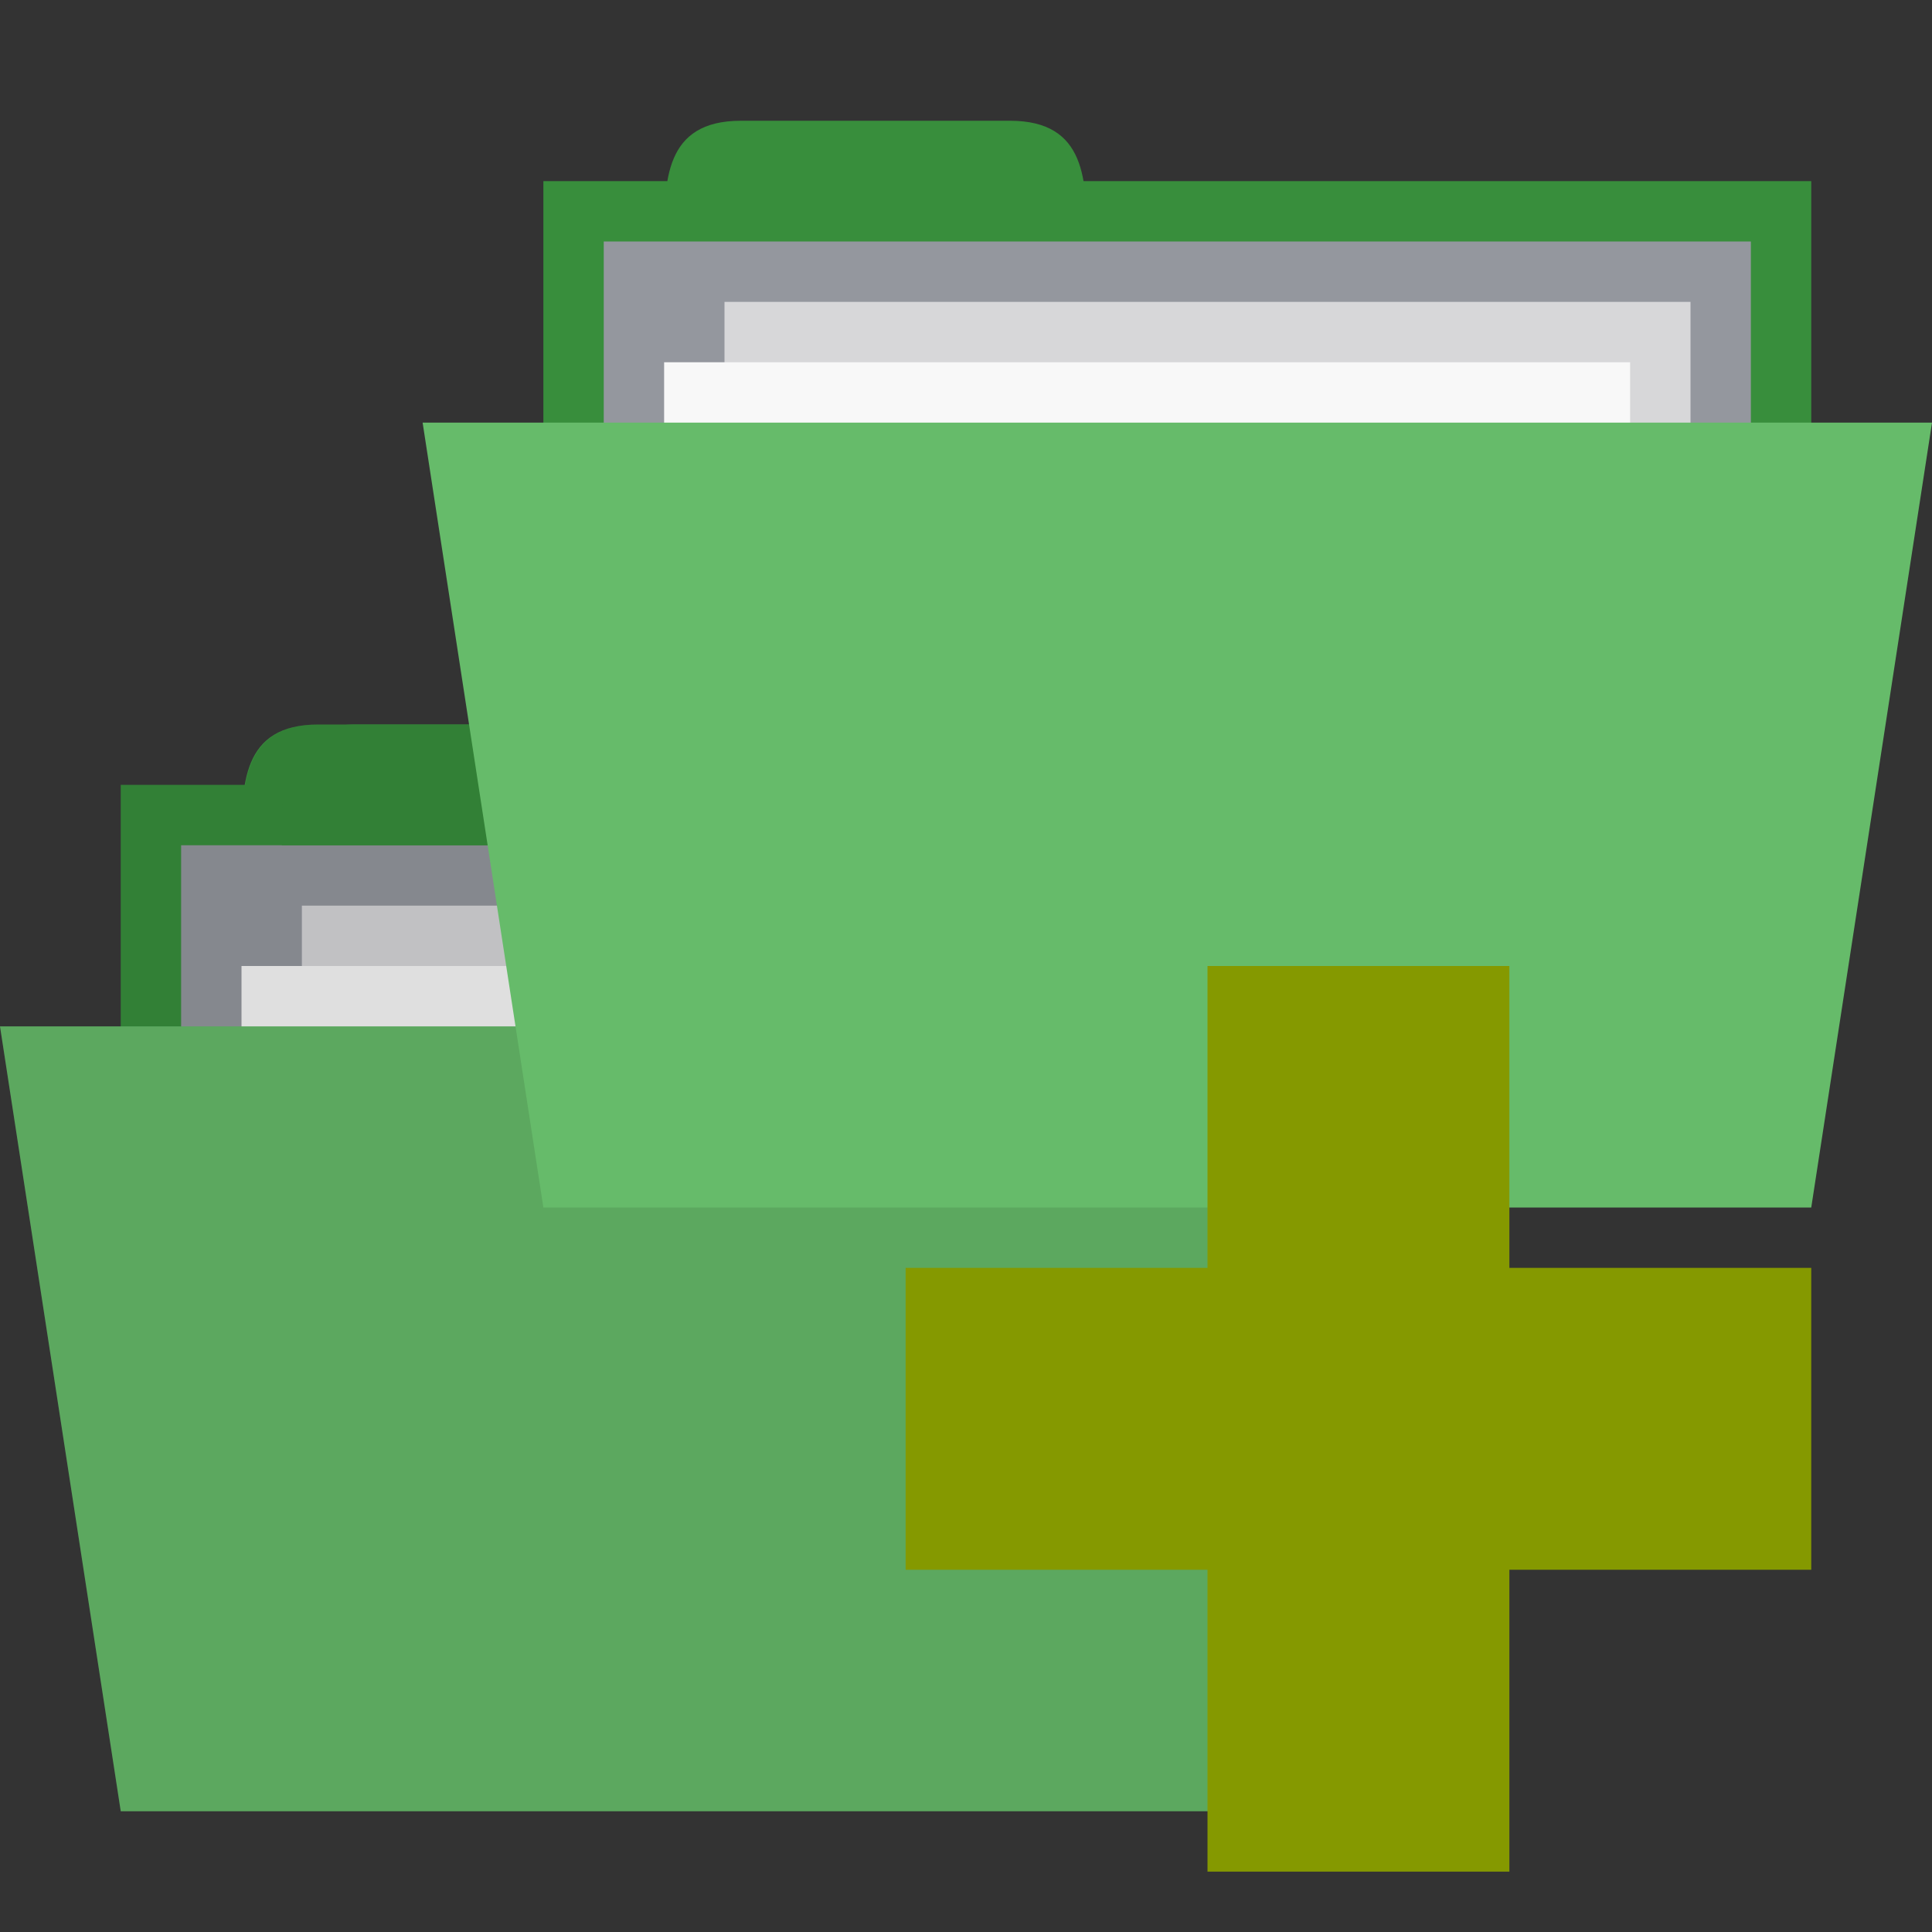 <?xml version="1.0" encoding="UTF-8" standalone="no"?>
<svg
   xmlns:dc="http://purl.org/dc/elements/1.1/"
   xmlns:cc="http://creativecommons.org/ns#"
   xmlns:rdf="http://www.w3.org/1999/02/22-rdf-syntax-ns#"
   xmlns:svg="http://www.w3.org/2000/svg"
   xmlns="http://www.w3.org/2000/svg"
   xmlns:sodipodi="http://sodipodi.sourceforge.net/DTD/sodipodi-0.dtd"
   xmlns:inkscape="http://www.inkscape.org/namespaces/inkscape"
   width="256px"
   height="256px"
   viewBox="0 0 256 256"
   version="1.1"
   id="svg2"
   inkscape:version="0.91 r"
   sodipodi:docname="green-add-folders-to-archive.svg">
  <rect x="0" y="0" width="256" height="256" fill="#333333" stroke="none"/>
  <defs
     id="defs37" />
  <sodipodi:namedview
     pagecolor="#ffffff"
     bordercolor="#666666"
     borderopacity="1"
     objecttolerance="10"
     gridtolerance="10"
     guidetolerance="10"
     inkscape:pageopacity="0"
     inkscape:pageshadow="2"
     inkscape:window-width="668"
     inkscape:window-height="480"
     id="namedview35"
     showgrid="false"
     inkscape:zoom="0.921875"
     inkscape:cx="102.82971"
     inkscape:cy="128.92382"
     inkscape:window-x="0"
     inkscape:window-y="0"
     inkscape:window-maximized="0"
     inkscape:current-layer="svg2" />
  <path
     inkscape:connector-curvature="0"
     id="path5"
     d="m 16,104 168,0 0,72 -168,0 z m 0,0"
     style="fill:#388e3c;fill-opacity:1;fill-rule:nonzero;stroke:none" />
  <path
     inkscape:connector-curvature="0"
     id="path7"
     d="m 32,112 c 0,-8 0,-16 10.18,-16 l 35.641,0 C 88,96 88,104 88,112 z m 0,0"
     style="fill:#388e3c;fill-opacity:1;fill-rule:nonzero;stroke:none" />
  <path
     inkscape:connector-curvature="0"
     id="path9"
     d="m 24,112 152,0 0,32.359 -152,0 z m 0,0"
     style="fill:#94979e;fill-opacity:1;fill-rule:nonzero;stroke:none" />
  <path
     inkscape:connector-curvature="0"
     id="path11"
     d="m 40,120 128,0 0,90.664 -128,0 z m 0,0"
     style="fill:#d7d7d9;fill-opacity:1;fill-rule:nonzero;stroke:none" />
  <path
     inkscape:connector-curvature="0"
     id="path13"
     d="m 32,128 128,0 0,92.445 -128,0 z m 0,0"
     style="fill:#f8f8f8;fill-opacity:1;fill-rule:nonzero;stroke:none" />
  <path
     inkscape:connector-curvature="0"
     id="path15"
     d="m 0,136 200,0 -16,104 -168,0 z m 0,0"
     style="fill:#66bb6a;fill-opacity:1;fill-rule:nonzero;stroke:none" />
  <path
     inkscape:connector-curvature="0"
     id="path17"
     d="m 37.336,112 c 0,-8 0,-16 9.695,-16 l 33.938,0 c 9.695,0 9.695,8 9.695,16 z m 0,0"
     style="fill:#388e3c;fill-opacity:1;fill-rule:nonzero;stroke:none" />
  <path
     inkscape:connector-curvature="0"
     id="path29"
     d="m 42.25,96 c -6.617,0 -8.938,3.438 -9.75,8 l -16.5,0 0,32 -16,0 16,104 168,0 16,-104 -16,0 0,-32 -93.75,0 C 89.477,99.438 87.297,96 81,96 z m 0,0"
     style="fill:#000000;fill-opacity:0.102;fill-rule:nonzero;stroke:none" />
  <path
     inkscape:connector-curvature="0"
     id="path19"
     d="m 72,24 168,0 0,72 -168,0 z m 0,0"
     style="fill:#388e3c;fill-opacity:1;fill-rule:nonzero;stroke:none" />
  <path
     inkscape:connector-curvature="0"
     id="path21"
     d="m 88,32 c 0,-8 0,-16 10.18,-16 l 35.641,0 C 144,16 144,24 144,32 z m 0,0"
     style="fill:#388e3c;fill-opacity:1;fill-rule:nonzero;stroke:none" />
  <path
     inkscape:connector-curvature="0"
     id="path23"
     d="m 80,32 152,0 0,32.359 -152,0 z m 0,0"
     style="fill:#94979e;fill-opacity:1;fill-rule:nonzero;stroke:none" />
  <path
     inkscape:connector-curvature="0"
     id="path25"
     d="m 96,40 128,0 0,90.664 -128,0 z m 0,0"
     style="fill:#d7d7d9;fill-opacity:1;fill-rule:nonzero;stroke:none" />
  <path
     inkscape:connector-curvature="0"
     id="path27"
     d="m 88,48 128,0 0,92.445 -128,0 z m 0,0"
     style="fill:#f8f8f8;fill-opacity:1;fill-rule:nonzero;stroke:none" />
  <path
     inkscape:connector-curvature="0"
     id="path31"
     d="m 56,56 200,0 -16,104 -168,0 z m 0,0"
     style="fill:#66bb6a;fill-opacity:1;fill-rule:nonzero;stroke:none" />
  <path
     inkscape:connector-curvature="0"
     id="path33"
     d="m 240,168 -40,0 0,-40 -40,0 0,40 -40,0 0,40 40,0 0,40 40,0 0,-40 40,0 z m 0,0"
     style="fill:#859900;fill-opacity:1;fill-rule:nonzero;stroke:none" />
</svg>

